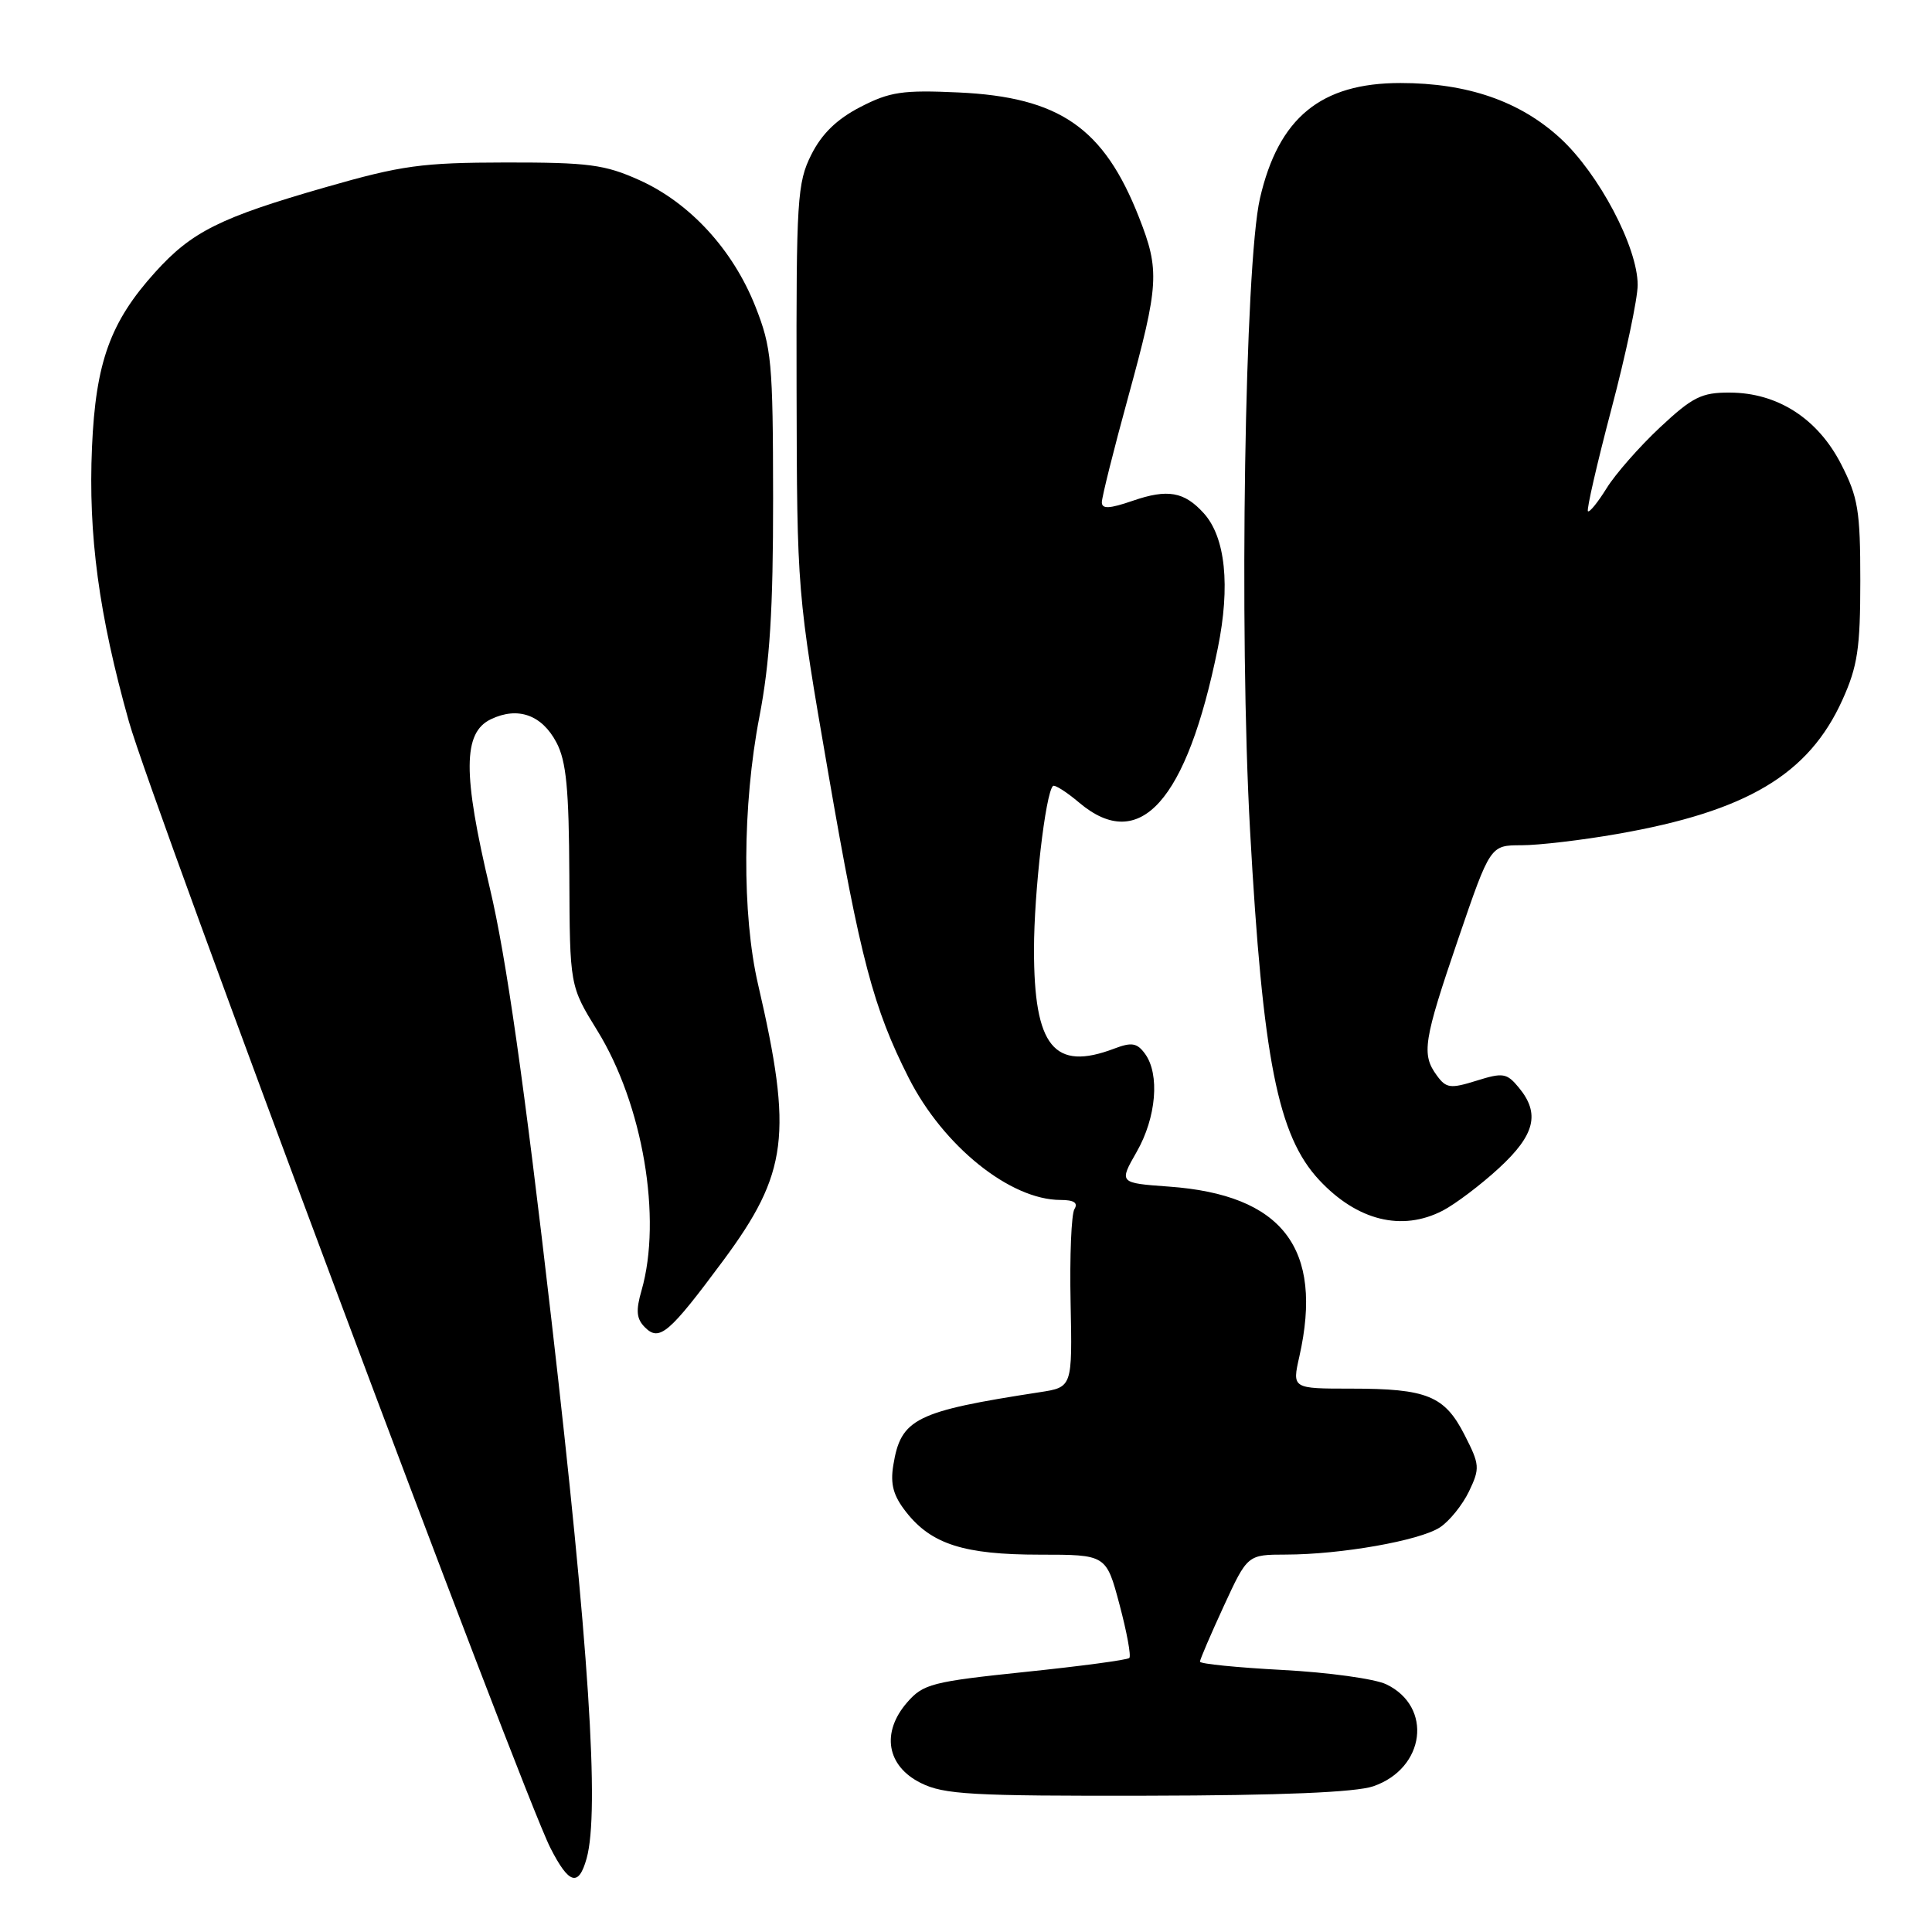 <?xml version="1.0" encoding="UTF-8" standalone="no"?>
<!DOCTYPE svg PUBLIC "-//W3C//DTD SVG 1.1//EN" "http://www.w3.org/Graphics/SVG/1.1/DTD/svg11.dtd" >
<svg xmlns="http://www.w3.org/2000/svg" xmlns:xlink="http://www.w3.org/1999/xlink" version="1.1" viewBox="0 0 256 256">
 <g >
 <path fill="currentColor"
d=" M 77.73 246.25 C 79.47 240.04 78.02 217.83 73.08 175.00 C 69.46 143.56 67.06 126.75 64.92 117.74 C 61.30 102.50 61.33 97.07 65.05 95.30 C 68.62 93.59 71.80 94.72 73.73 98.38 C 75.04 100.85 75.39 104.54 75.44 116.07 C 75.50 130.65 75.50 130.65 79.16 136.58 C 85.18 146.34 87.75 161.42 85.01 170.98 C 84.23 173.67 84.33 174.76 85.46 175.88 C 87.37 177.80 88.66 176.70 95.84 167.02 C 104.41 155.44 105.06 150.32 100.45 130.45 C 98.30 121.19 98.37 106.66 100.62 95.00 C 102.01 87.78 102.45 80.82 102.44 66.00 C 102.42 47.91 102.25 46.07 100.08 40.58 C 97.10 33.07 91.41 26.88 84.73 23.87 C 80.13 21.80 77.99 21.52 67.00 21.53 C 55.90 21.55 53.23 21.91 43.14 24.81 C 29.17 28.82 25.42 30.69 20.57 36.06 C 14.61 42.65 12.68 48.01 12.19 59.24 C 11.68 70.92 13.10 81.44 17.08 95.61 C 20.11 106.41 69.14 237.43 72.93 244.86 C 75.39 249.69 76.67 250.06 77.73 246.25 Z  M 181.97 236.69 C 188.85 234.32 189.89 226.15 183.69 223.18 C 182.17 222.45 176.00 221.60 169.96 221.28 C 163.93 220.96 159.00 220.47 159.00 220.18 C 159.00 219.89 160.42 216.59 162.15 212.83 C 165.30 206.00 165.30 206.00 170.40 205.99 C 177.68 205.98 188.11 204.14 190.79 202.39 C 192.05 201.57 193.78 199.42 194.65 197.62 C 196.12 194.54 196.08 194.08 194.06 190.13 C 191.42 184.95 189.09 184.00 179.04 184.00 C 171.21 184.00 171.21 184.00 172.17 179.75 C 175.40 165.41 169.95 158.31 154.88 157.23 C 148.26 156.75 148.26 156.75 150.62 152.62 C 153.22 148.08 153.70 142.34 151.72 139.63 C 150.67 138.19 149.95 138.07 147.66 138.94 C 139.66 141.98 137.00 138.70 137.01 125.80 C 137.01 118.25 138.53 105.13 139.52 104.15 C 139.74 103.93 141.32 104.93 143.03 106.38 C 151.03 113.11 157.24 106.18 161.36 85.91 C 163.05 77.61 162.38 71.18 159.50 68.00 C 156.92 65.15 154.72 64.76 150.11 66.35 C 147.00 67.42 146.00 67.47 146.00 66.55 C 146.00 65.89 147.57 59.59 149.50 52.57 C 153.58 37.67 153.69 35.84 150.92 28.79 C 146.26 16.92 140.39 12.87 127.00 12.25 C 119.61 11.91 117.91 12.16 114.00 14.18 C 110.88 15.79 108.89 17.73 107.50 20.50 C 105.64 24.21 105.50 26.44 105.55 51.50 C 105.61 78.50 105.61 78.50 109.76 102.50 C 114.00 127.05 115.73 133.58 120.40 142.81 C 124.99 151.87 133.86 159.00 140.53 159.00 C 142.30 159.00 142.88 159.38 142.37 160.21 C 141.96 160.87 141.73 166.45 141.86 172.61 C 142.09 183.81 142.09 183.81 137.80 184.47 C 121.30 187.01 119.37 187.97 118.37 194.13 C 117.95 196.68 118.37 198.20 120.08 200.37 C 123.42 204.62 127.75 206.00 137.76 206.00 C 146.58 206.00 146.58 206.00 148.34 212.61 C 149.31 216.25 149.90 219.44 149.64 219.69 C 149.39 219.95 143.18 220.78 135.84 221.54 C 123.49 222.83 122.33 223.13 120.20 225.58 C 116.74 229.56 117.49 234.00 122.00 236.25 C 125.08 237.79 128.70 237.99 152.00 237.94 C 169.79 237.91 179.64 237.49 181.97 236.69 Z  M 191.16 160.42 C 192.85 159.54 196.20 157.01 198.61 154.79 C 203.40 150.38 204.10 147.55 201.25 144.11 C 199.66 142.18 199.15 142.10 195.64 143.20 C 192.18 144.28 191.62 144.20 190.39 142.51 C 188.33 139.70 188.60 137.95 193.23 124.39 C 197.47 112.00 197.47 112.00 201.60 112.00 C 203.88 112.00 209.60 111.33 214.32 110.50 C 231.46 107.51 239.66 102.63 244.13 92.74 C 246.14 88.29 246.50 85.91 246.50 76.97 C 246.50 67.64 246.21 65.88 243.94 61.47 C 240.84 55.45 235.53 52.04 229.21 52.02 C 225.47 52.00 224.27 52.60 219.95 56.64 C 217.22 59.20 214.04 62.82 212.88 64.70 C 211.72 66.57 210.61 67.94 210.41 67.74 C 210.21 67.54 211.61 61.45 213.52 54.20 C 215.44 46.95 217.00 39.55 217.00 37.76 C 217.00 32.75 211.86 23.02 206.75 18.32 C 201.39 13.40 194.44 11.00 185.57 11.00 C 175.01 11.00 169.41 15.60 166.95 26.29 C 164.94 35.07 164.17 83.61 165.64 110.04 C 167.32 140.38 169.32 150.50 174.81 156.37 C 179.84 161.75 185.76 163.21 191.16 160.42 Z "/>
</g>
</svg>